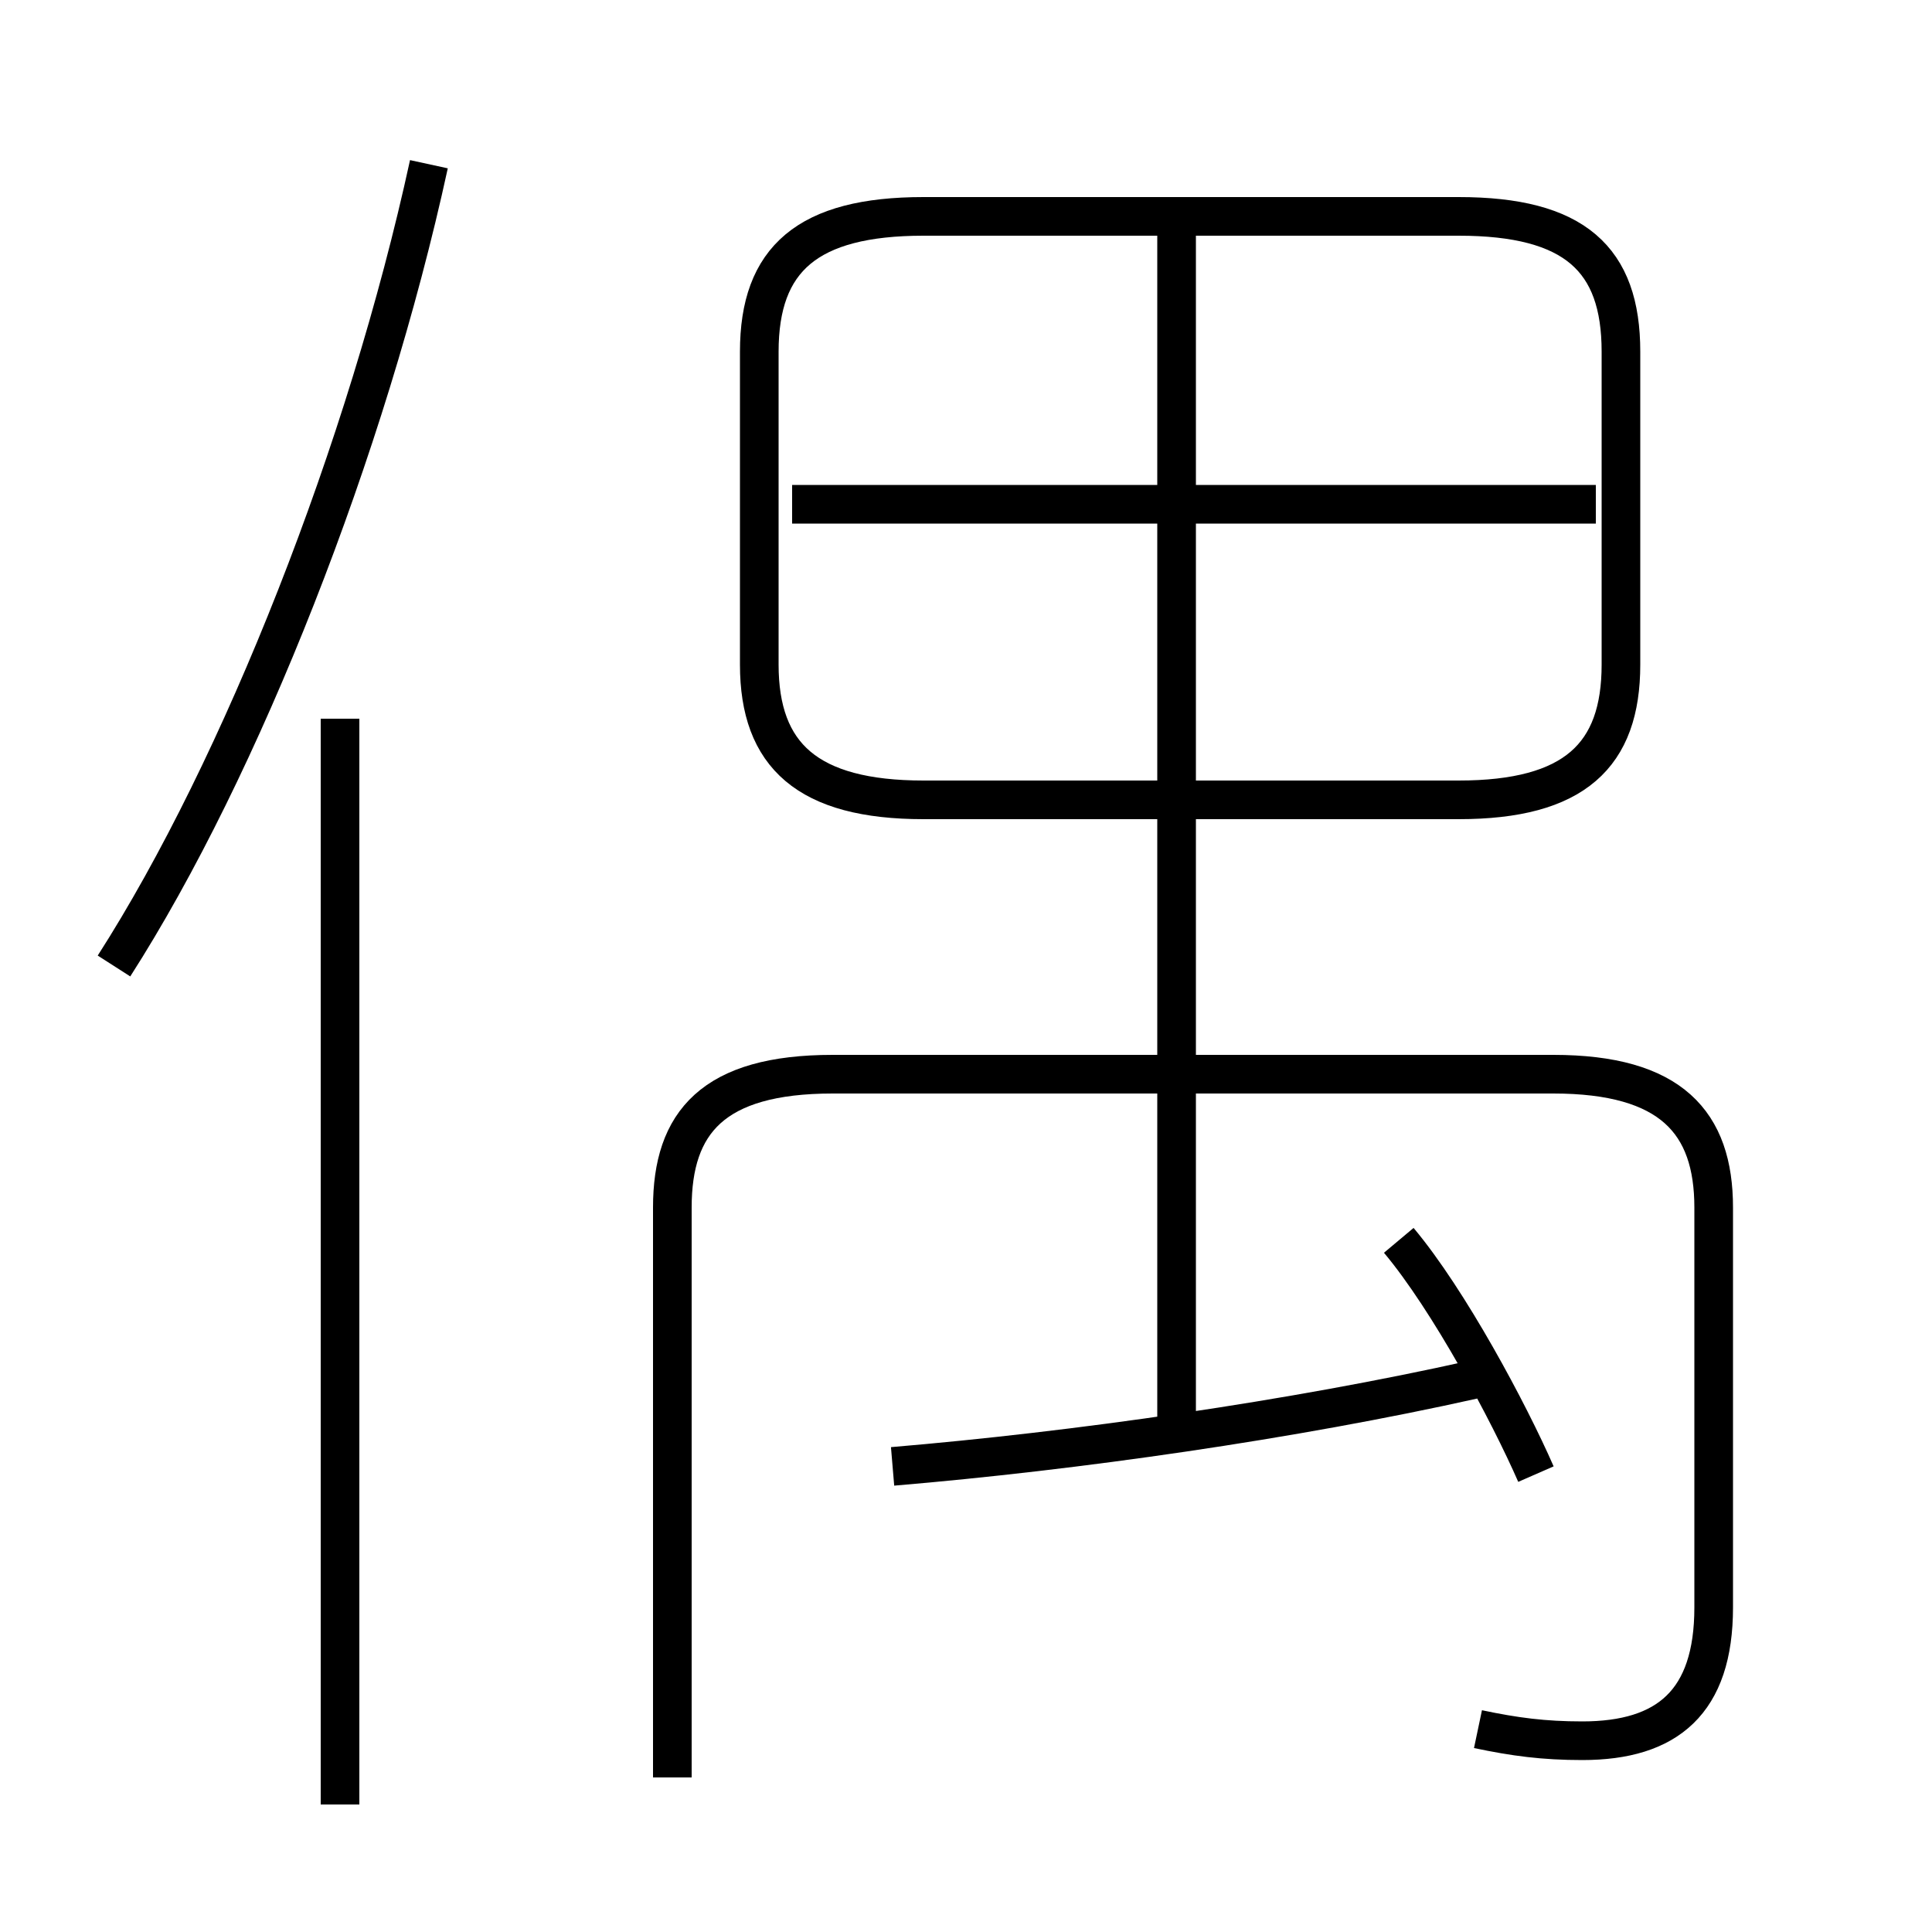 <?xml version='1.0' encoding='utf8'?>
<svg viewBox="0.0 -6.0 50.0 50.0" version="1.1" xmlns="http://www.w3.org/2000/svg">
<rect x="0.0" y="-6.0" width="50.0" height="50.0" fill="#808080" stroke="none"/>
<rect x="-1000" y="-1000" width="2000" height="2000" stroke="white" fill="white"/>
<g style="fill:white;stroke:#000000;  stroke-width:1">
<path d="M 38.25 0.75 C 39.2 0.95 39.95 1.05 40.95 1.05 C 43.15 1.05 44.35 0.05 44.35 -2.4 L 44.35 -12.75 C 44.35 -14.95 43.25 -16.2 40.2 -16.2 L 21.55 -16.2 C 18.45 -16.2 17.4 -14.95 17.4 -12.75 L 17.4 2.0 M 8.8 2.7 L 8.8 -25.4 M 2.95 -19.0 C 6.25 -24.15 9.5 -32.4 11.1 -39.75 M 23.1 -6.05 C 27.85 -6.45 33.45 -7.25 38.15 -8.3 M 39.75 -5.85 C 39.05 -7.45 37.5 -10.35 36.2 -11.9 M 30.45 -7.3 L 30.45 -38.3 M 23.9 -23.3 L 37.75 -23.3 C 40.75 -23.3 41.95 -24.45 41.95 -26.8 L 41.95 -34.9 C 41.95 -37.3 40.75 -38.4 37.75 -38.4 L 23.9 -38.4 C 20.9 -38.4 19.65 -37.3 19.65 -34.9 L 19.65 -26.8 C 19.65 -24.45 20.9 -23.3 23.9 -23.3 Z M 41.3 -30.95 L 20.5 -30.95" transform="translate(0.0 38.0)" />
</g>
</svg>